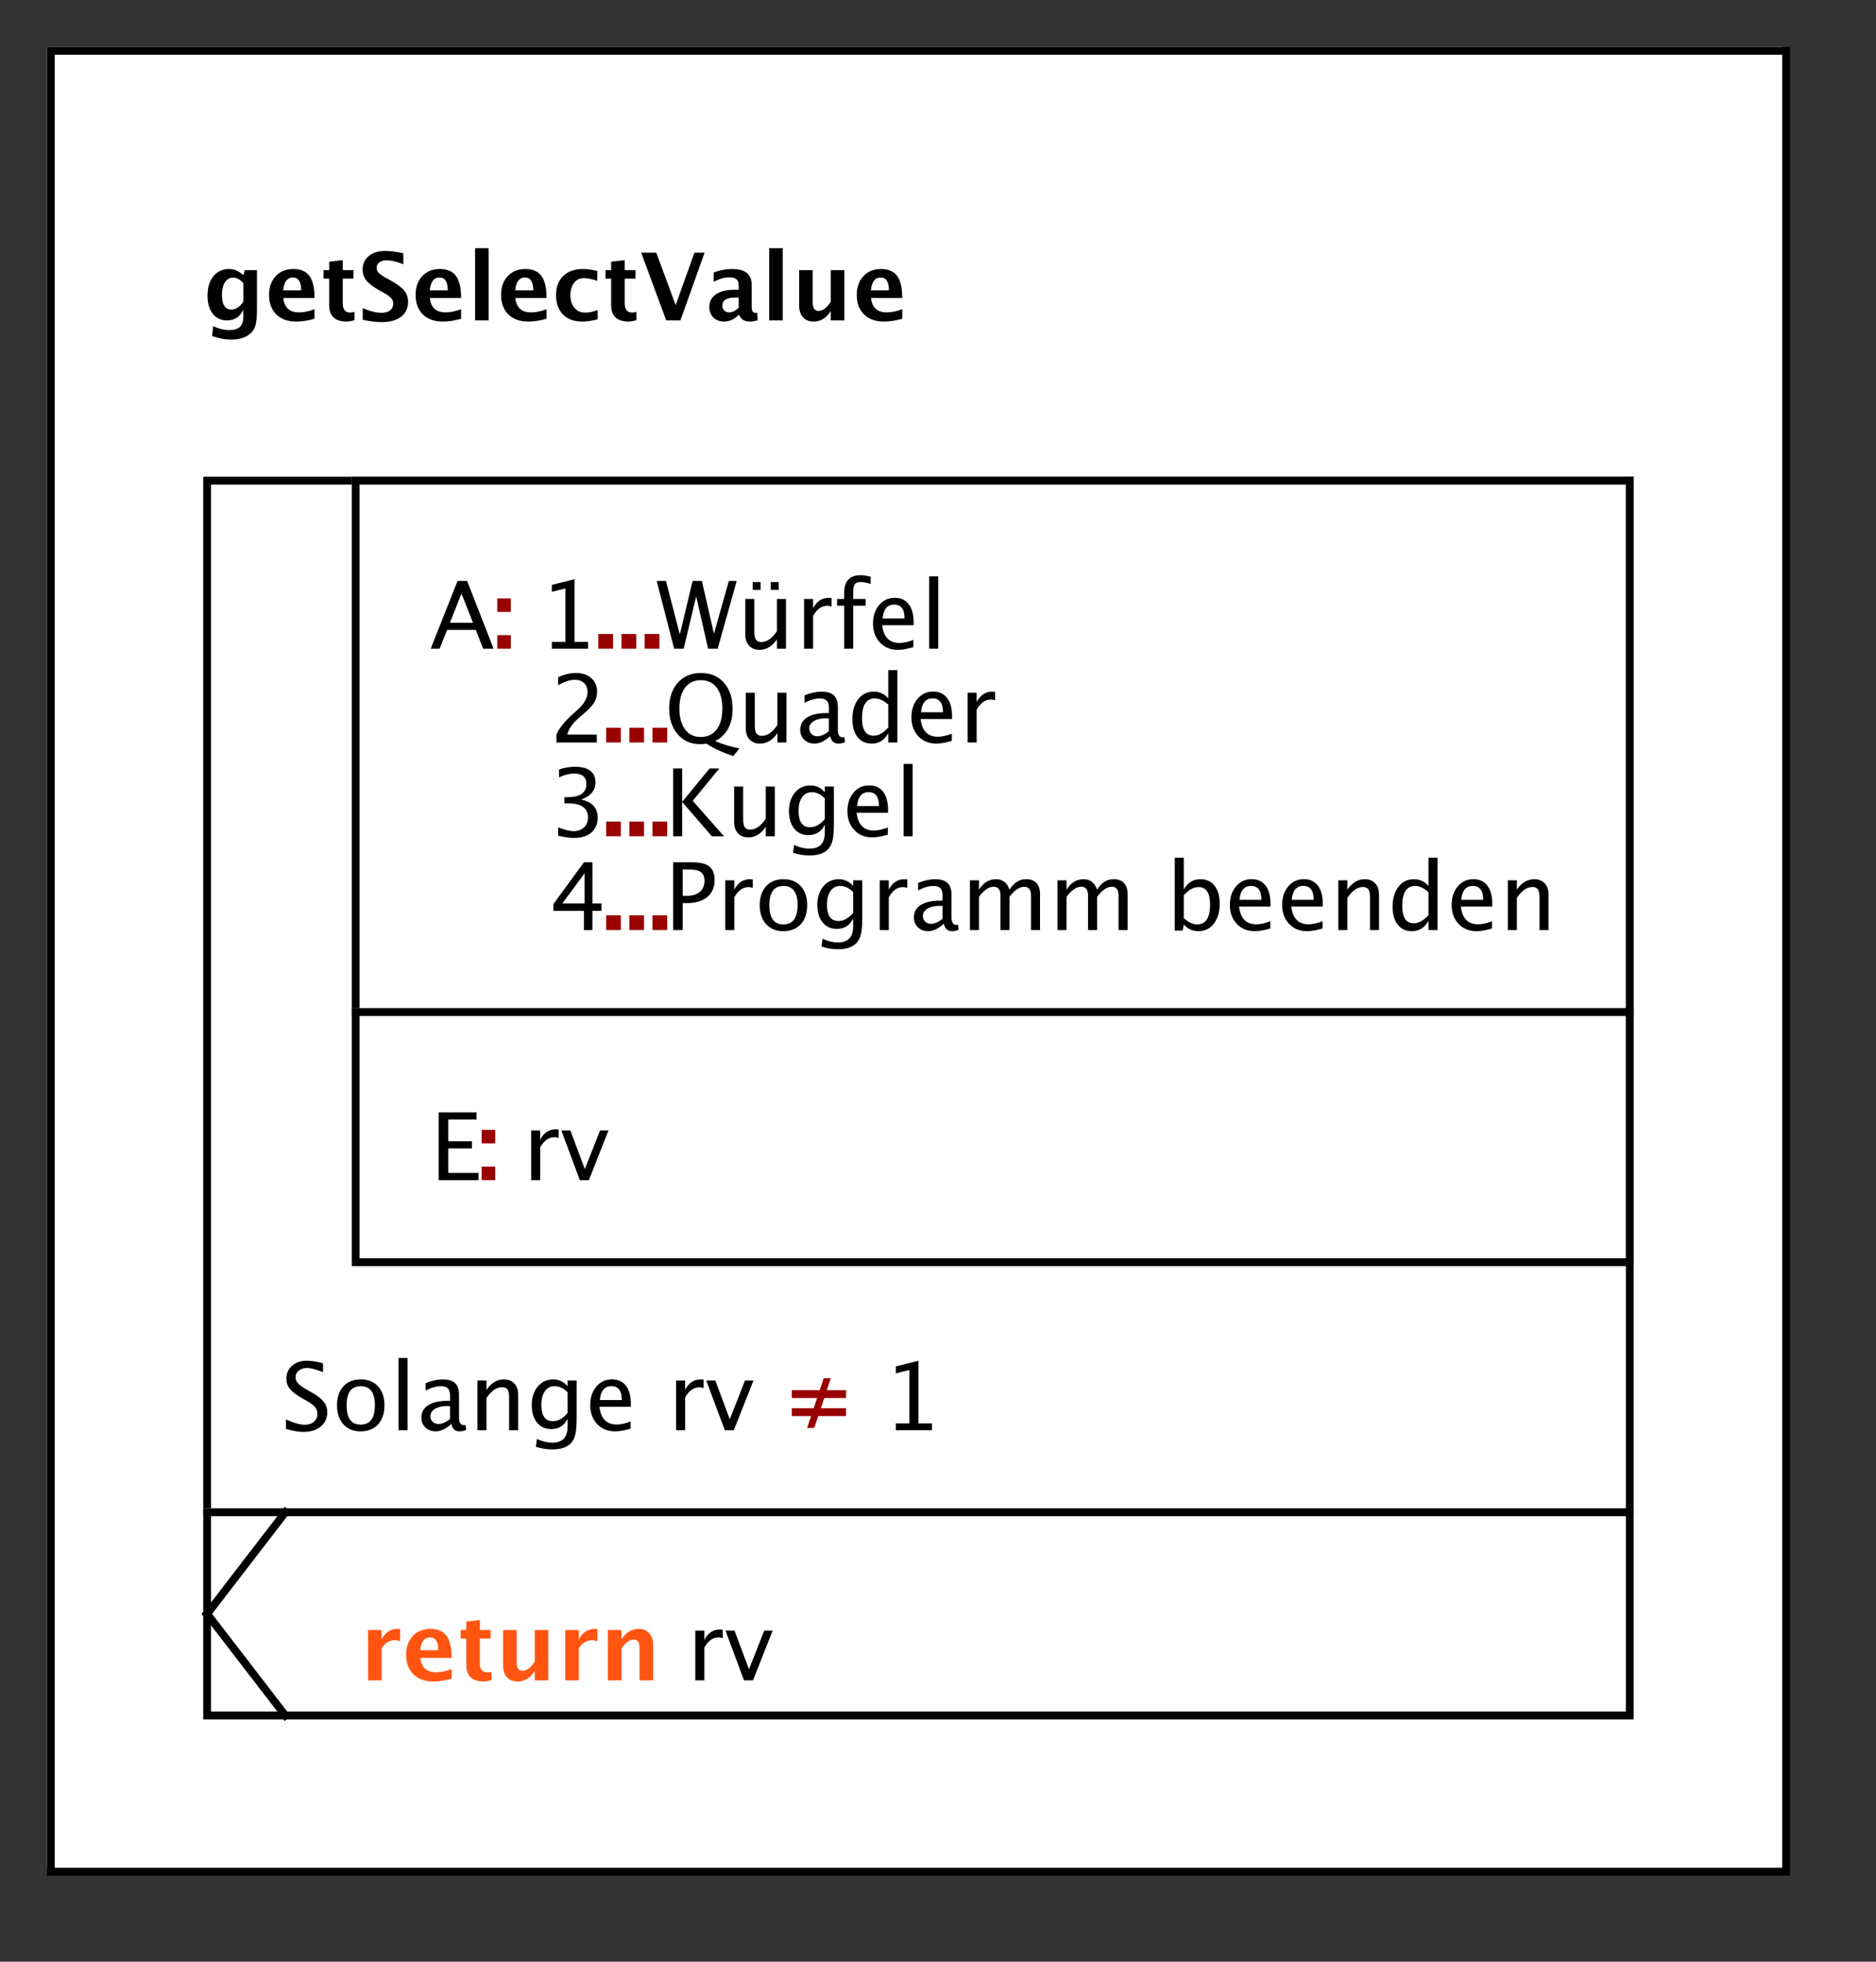 <?xml version="1.0" standalone="no"?>

<svg 
     version="1.1"
     baseProfile="full"
     xmlns="http://www.w3.org/2000/svg"
     xmlns:xlink="http://www.w3.org/1999/xlink"
     xmlns:ev="http://www.w3.org/2001/xml-events"
     x="0px"
     y="0px"
     width="240px"
     height="251px"
     viewBox="0 0 240 251"
     >
<rect x="0" y="0" width="240" height="251" fill="#333333" stroke="none"/>
<title></title>
<desc>Creator: FreeHEP Graphics2D Driver Producer: org.freehep.graphicsio.svg.SVGGraphics2D Revision: 12753  Source:  Date: Freitag, 03. April 2020 12:14 Uhr MESZ</desc>
<g stroke-linejoin="miter" stroke-dashoffset="0" stroke-dasharray="none" stroke-width="1" stroke-miterlimit="10" stroke-linecap="square">
<g fill-opacity="1" fill-rule="nonzero" stroke="none" fill="#ffffff">
  <path d="M 6 6 L 228 6 L 228 239 L 6 239 L 6 6 z"/>
</g> <!-- drawing style -->
<g fill-opacity="1" fill-rule="nonzero" stroke="none" fill="#000000">
  <path d="M 27.131 42.998 L 27.271 41.738 Q 28.344 42.23 29.316 42.23 Q 30.277 42.23 30.705 41.82 Q 31.133 41.41 31.133 40.49 L 31.133 39.611 Q 30.5 41 29.041 41 Q 27.893 41 27.219 40.142 Q 26.545 39.283 26.545 37.818 Q 26.545 36.277 27.301 35.349 Q 28.057 34.42 29.311 34.42 Q 30.295 34.42 31.133 35.217 L 31.314 34.566 L 32.873 34.566 L 32.873 39.477 Q 32.873 40.947 32.694 41.598 Q 32.516 42.248 32 42.705 Q 31.133 43.455 29.557 43.455 Q 28.438 43.455 27.131 42.998 z M 31.133 38.604 L 31.133 36.23 Q 30.506 35.521 29.82 35.521 Q 29.164 35.521 28.777 36.119 Q 28.391 36.717 28.391 37.725 Q 28.391 39.611 29.604 39.611 Q 30.441 39.611 31.133 38.604 z M 40.238 40.783 Q 39.002 41.146 37.895 41.146 Q 36.283 41.146 35.352 40.232 Q 34.42 39.318 34.42 37.736 Q 34.42 36.242 35.272 35.331 Q 36.125 34.42 37.525 34.42 Q 38.938 34.42 39.588 35.311 Q 40.238 36.201 40.238 38.129 L 36.248 38.129 Q 36.424 39.969 38.27 39.969 Q 39.143 39.969 40.238 39.564 z M 36.225 37.15 L 38.533 37.15 Q 38.533 35.504 37.473 35.504 Q 36.395 35.504 36.225 37.15 z M 45.348 40.965 Q 44.727 41.146 44.369 41.146 Q 42.113 41.146 42.113 39.037 L 42.113 35.65 L 41.393 35.65 L 41.393 34.566 L 42.113 34.566 L 42.113 33.482 L 43.848 33.283 L 43.848 34.566 L 45.225 34.566 L 45.225 35.65 L 43.848 35.65 L 43.848 38.809 Q 43.848 39.992 44.814 39.992 Q 45.037 39.992 45.348 39.91 z M 46.408 40.924 L 46.408 39.436 Q 47.809 40.021 48.805 40.021 Q 49.502 40.021 49.903 39.711 Q 50.305 39.4 50.305 38.867 Q 50.305 38.445 50.053 38.155 Q 49.801 37.865 49.098 37.467 L 48.518 37.145 Q 47.352 36.488 46.871 35.888 Q 46.391 35.287 46.391 34.484 Q 46.391 33.412 47.179 32.762 Q 47.967 32.111 49.262 32.111 Q 50.299 32.111 51.6 32.41 L 51.6 33.799 Q 50.27 33.301 49.496 33.301 Q 48.898 33.301 48.538 33.567 Q 48.178 33.834 48.178 34.268 Q 48.178 34.625 48.43 34.895 Q 48.682 35.164 49.379 35.557 L 50 35.902 Q 51.254 36.605 51.729 37.197 Q 52.203 37.789 52.203 38.639 Q 52.203 39.846 51.307 40.531 Q 50.41 41.217 48.834 41.217 Q 47.791 41.217 46.408 40.924 z M 58.988 40.783 Q 57.752 41.146 56.645 41.146 Q 55.033 41.146 54.102 40.232 Q 53.17 39.318 53.17 37.736 Q 53.17 36.242 54.022 35.331 Q 54.875 34.42 56.275 34.42 Q 57.688 34.42 58.338 35.311 Q 58.988 36.201 58.988 38.129 L 54.998 38.129 Q 55.174 39.969 57.02 39.969 Q 57.893 39.969 58.988 39.564 z M 54.975 37.15 L 57.283 37.15 Q 57.283 35.504 56.223 35.504 Q 55.145 35.504 54.975 37.15 z M 60.781 41 L 60.781 31.748 L 62.516 31.748 L 62.516 41 z M 69.922 40.783 Q 68.686 41.146 67.578 41.146 Q 65.967 41.146 65.035 40.232 Q 64.104 39.318 64.104 37.736 Q 64.104 36.242 64.956 35.331 Q 65.809 34.42 67.209 34.42 Q 68.621 34.42 69.271 35.311 Q 69.922 36.201 69.922 38.129 L 65.932 38.129 Q 66.107 39.969 67.953 39.969 Q 68.826 39.969 69.922 39.564 z M 65.908 37.15 L 68.217 37.15 Q 68.217 35.504 67.156 35.504 Q 66.078 35.504 65.908 37.15 z M 76.461 40.859 Q 75.383 41.146 74.463 41.146 Q 72.922 41.146 72.028 40.241 Q 71.135 39.336 71.135 37.777 Q 71.135 36.201 72.055 35.311 Q 72.975 34.42 74.598 34.42 Q 75.383 34.42 76.408 34.672 L 76.408 35.926 Q 75.342 35.58 74.703 35.58 Q 73.924 35.58 73.449 36.178 Q 72.975 36.775 72.975 37.766 Q 72.975 38.779 73.487 39.389 Q 74 39.998 74.855 39.998 Q 75.635 39.998 76.461 39.658 z M 81.418 40.965 Q 80.797 41.146 80.439 41.146 Q 78.184 41.146 78.184 39.037 L 78.184 35.65 L 77.463 35.65 L 77.463 34.566 L 78.184 34.566 L 78.184 33.482 L 79.918 33.283 L 79.918 34.566 L 81.295 34.566 L 81.295 35.65 L 79.918 35.65 L 79.918 38.809 Q 79.918 39.992 80.885 39.992 Q 81.107 39.992 81.418 39.91 z M 85.232 41 L 82.027 32.328 L 83.955 32.328 L 86.439 39.037 L 88.842 32.328 L 90.143 32.328 L 87.043 41 z M 94.502 40.309 Q 93.635 41.146 92.645 41.146 Q 91.801 41.146 91.273 40.631 Q 90.746 40.115 90.746 39.295 Q 90.746 38.229 91.599 37.651 Q 92.451 37.074 94.039 37.074 L 94.502 37.074 L 94.502 36.488 Q 94.502 35.486 93.359 35.486 Q 92.346 35.486 91.309 36.061 L 91.309 34.865 Q 92.486 34.42 93.641 34.42 Q 96.166 34.42 96.166 36.43 L 96.166 39.277 Q 96.166 40.033 96.652 40.033 Q 96.74 40.033 96.881 40.01 L 96.922 40.982 Q 96.371 41.146 95.949 41.146 Q 94.883 41.146 94.578 40.309 z M 94.502 39.377 L 94.502 38.07 L 94.092 38.07 Q 92.41 38.07 92.41 39.125 Q 92.41 39.482 92.653 39.726 Q 92.896 39.969 93.254 39.969 Q 93.863 39.969 94.502 39.377 z M 98.404 41 L 98.404 31.748 L 100.139 31.748 L 100.139 41 z M 106.285 41 L 106.285 39.787 Q 105.441 41.146 104.094 41.146 Q 103.232 41.146 102.734 40.602 Q 102.236 40.057 102.236 39.113 L 102.236 34.566 L 103.971 34.566 L 103.971 38.686 Q 103.971 39.781 104.703 39.781 Q 105.523 39.781 106.285 38.615 L 106.285 34.566 L 108.02 34.566 L 108.02 41 z M 115.426 40.783 Q 114.189 41.146 113.082 41.146 Q 111.471 41.146 110.539 40.232 Q 109.607 39.318 109.607 37.736 Q 109.607 36.242 110.46 35.331 Q 111.312 34.42 112.713 34.42 Q 114.125 34.42 114.775 35.311 Q 115.426 36.201 115.426 38.129 L 111.436 38.129 Q 111.611 39.969 113.457 39.969 Q 114.33 39.969 115.426 39.564 z M 111.412 37.15 L 113.721 37.15 Q 113.721 35.504 112.66 35.504 Q 111.582 35.504 111.412 37.15 z"/>
</g> <!-- drawing style -->
<g fill-opacity="1" fill-rule="nonzero" stroke="none" fill="#ffffff">
  <path d="M 26 61 L 208 61 L 208 193 L 26 193 L 26 61 z"/>
</g> <!-- drawing style -->
<g fill-opacity="1" fill-rule="nonzero" stroke="none" fill="#ffffff">
  <path d="M 26 161 L 208 161 L 208 193 L 26 193 L 26 161 z"/>
</g> <!-- drawing style -->
<g fill-opacity="1" fill-rule="nonzero" stroke="none" fill="#000000">
  <path d="M 38.818 183.217 Q 37.945 183.217 36.586 182.836 L 36.586 181.617 Q 38.051 182.297 38.994 182.297 Q 39.721 182.297 40.163 181.916 Q 40.605 181.535 40.605 180.914 Q 40.605 180.404 40.315 180.047 Q 40.025 179.689 39.246 179.25 L 38.648 178.904 Q 37.541 178.271 37.087 177.712 Q 36.633 177.152 36.633 176.408 Q 36.633 175.406 37.359 174.759 Q 38.086 174.111 39.211 174.111 Q 40.213 174.111 41.326 174.445 L 41.326 175.57 Q 39.955 175.031 39.281 175.031 Q 38.643 175.031 38.227 175.371 Q 37.811 175.711 37.811 176.227 Q 37.811 176.66 38.115 176.994 Q 38.42 177.328 39.229 177.791 L 39.85 178.143 Q 40.975 178.781 41.42 179.35 Q 41.865 179.918 41.865 180.715 Q 41.865 181.846 41.03 182.531 Q 40.195 183.217 38.818 183.217 z M 46.107 183.146 Q 44.742 183.146 43.928 182.241 Q 43.113 181.336 43.113 179.818 Q 43.113 178.283 43.931 177.39 Q 44.748 176.496 46.148 176.496 Q 47.549 176.496 48.366 177.39 Q 49.184 178.283 49.184 179.807 Q 49.184 181.365 48.363 182.256 Q 47.543 183.146 46.107 183.146 z M 46.125 182.279 Q 47.959 182.279 47.959 179.807 Q 47.959 177.363 46.148 177.363 Q 44.344 177.363 44.344 179.818 Q 44.344 182.279 46.125 182.279 z M 50.988 183 L 50.988 173.748 L 52.143 173.748 L 52.143 183 z M 57.738 182.191 Q 56.701 183.146 55.74 183.146 Q 54.949 183.146 54.428 182.651 Q 53.906 182.156 53.906 181.4 Q 53.906 180.357 54.782 179.798 Q 55.658 179.238 57.293 179.238 L 57.568 179.238 L 57.568 178.471 Q 57.568 177.363 56.432 177.363 Q 55.518 177.363 54.457 177.926 L 54.457 176.971 Q 55.623 176.496 56.643 176.496 Q 57.709 176.496 58.216 176.977 Q 58.723 177.457 58.723 178.471 L 58.723 181.354 Q 58.723 182.344 59.332 182.344 Q 59.408 182.344 59.555 182.32 L 59.637 182.959 Q 59.244 183.146 58.77 183.146 Q 57.961 183.146 57.738 182.191 z M 57.568 181.564 L 57.568 179.918 L 57.182 179.906 Q 56.232 179.906 55.646 180.267 Q 55.061 180.627 55.061 181.213 Q 55.061 181.629 55.354 181.916 Q 55.646 182.203 56.068 182.203 Q 56.789 182.203 57.568 181.564 z M 61.084 183 L 61.084 176.637 L 62.238 176.637 L 62.238 177.832 Q 63.152 176.496 64.477 176.496 Q 65.303 176.496 65.795 177.021 Q 66.287 177.545 66.287 178.43 L 66.287 183 L 65.133 183 L 65.133 178.805 Q 65.133 178.096 64.925 177.794 Q 64.717 177.492 64.236 177.492 Q 63.176 177.492 62.238 178.881 L 62.238 183 z M 68.555 185.115 L 68.689 184.113 Q 69.691 184.588 70.664 184.588 Q 72.615 184.588 72.615 182.52 L 72.615 181.518 Q 71.977 182.854 70.518 182.854 Q 69.375 182.854 68.701 182.021 Q 68.027 181.189 68.027 179.777 Q 68.027 178.324 68.795 177.41 Q 69.562 176.496 70.781 176.496 Q 71.848 176.496 72.615 177.363 L 72.615 176.637 L 73.775 176.637 L 73.775 181.266 Q 73.775 182.76 73.62 183.478 Q 73.465 184.195 73.037 184.652 Q 72.281 185.455 70.688 185.455 Q 69.574 185.455 68.555 185.115 z M 72.615 180.797 L 72.615 178.154 Q 71.854 177.363 70.957 177.363 Q 70.16 177.363 69.709 178.002 Q 69.258 178.641 69.258 179.754 Q 69.258 181.846 70.729 181.846 Q 71.73 181.846 72.615 180.797 z M 80.678 182.795 Q 79.518 183.146 78.691 183.146 Q 77.285 183.146 76.397 182.212 Q 75.51 181.277 75.51 179.789 Q 75.51 178.342 76.292 177.416 Q 77.074 176.49 78.293 176.49 Q 79.447 176.49 80.077 177.311 Q 80.707 178.131 80.707 179.643 L 80.701 180 L 76.688 180 Q 76.939 182.268 78.908 182.268 Q 79.629 182.268 80.678 181.881 z M 76.74 179.133 L 79.547 179.133 Q 79.547 177.357 78.223 177.357 Q 76.893 177.357 76.74 179.133 z M 86.496 183 L 86.496 176.637 L 87.65 176.637 L 87.65 177.832 Q 88.336 176.496 89.643 176.496 Q 89.818 176.496 90.012 176.525 L 90.012 177.604 Q 89.713 177.504 89.484 177.504 Q 88.389 177.504 87.65 178.805 L 87.65 183 z M 92.725 183 L 90.357 176.637 L 91.512 176.637 L 93.363 181.588 L 95.314 176.637 L 96.393 176.637 L 93.879 183 z"/>
</g> <!-- drawing style -->
<g fill-opacity="1" fill-rule="nonzero" stroke="none" fill="#990000">
  <path d="M 103.762 181.189 L 101.301 181.189 L 101.301 180.182 L 104.096 180.182 L 104.535 178.881 L 101.301 178.881 L 101.301 177.867 L 104.869 177.867 L 105.373 176.35 L 106.287 176.35 L 105.783 177.867 L 108.238 177.867 L 108.238 178.881 L 105.449 178.881 L 105.016 180.182 L 108.238 180.182 L 108.238 181.189 L 104.676 181.189 L 104.166 182.713 L 103.252 182.713 z"/>
</g> <!-- drawing style -->
<g fill-opacity="1" fill-rule="nonzero" stroke="none" fill="#000000">
  <path d="M 114.602 183 L 114.602 182.133 L 116.336 182.133 L 116.336 175.289 L 114.602 175.723 L 114.602 174.832 L 117.496 174.111 L 117.496 182.133 L 119.23 182.133 L 119.23 183 z"/>
</g> <!-- drawing style -->
<g fill="none" stroke-opacity="1" stroke="#000000">
  <path d="M 26.5 61.5 L 208.5 61.5 L 208.5 193.5 L 26.5 193.5 L 26.5 61.5 z"/>
</g> <!-- drawing style -->
<g fill-opacity="1" fill-rule="nonzero" stroke="none" fill="#ffffff">
  <path d="M 45 61 L 208 61 L 208 129 L 45 129 L 45 61 z"/>
</g> <!-- drawing style -->
<g fill-opacity="1" fill-rule="nonzero" stroke="none" fill="#000000">
  <path d="M 60.514 79.684 L 59.037 75.945 L 57.555 79.684 z M 61.814 83 L 60.871 80.598 L 57.197 80.598 L 56.242 83 L 55.1 83 L 58.539 74.328 L 59.758 74.328 L 63.145 83 z"/>
</g> <!-- drawing style -->
<g fill-opacity="1" fill-rule="nonzero" stroke="none" fill="#990000">
  <path d="M 63.615 83 L 63.615 81.266 L 65.35 81.266 L 65.35 83 z M 63.615 78.301 L 63.615 76.566 L 65.35 76.566 L 65.35 78.301 z"/>
</g> <!-- drawing style -->
<g fill-opacity="1" fill-rule="nonzero" stroke="none" fill="#000000">
  <path d="M 70.602 83 L 70.602 82.133 L 72.336 82.133 L 72.336 75.289 L 70.602 75.723 L 70.602 74.832 L 73.496 74.111 L 73.496 82.133 L 75.23 82.133 L 75.23 83 z"/>
</g> <!-- drawing style -->
<g fill-opacity="1" fill-rule="nonzero" stroke="none" fill="#990000">
  <path d="M 76.545 83 L 76.545 81.119 L 78.426 81.119 L 78.426 83 z M 79.51 83 L 79.51 81.119 L 81.391 81.119 L 81.391 83 z M 82.475 83 L 82.475 81.119 L 84.355 81.119 L 84.355 83 z"/>
</g> <!-- drawing style -->
<g fill-opacity="1" fill-rule="nonzero" stroke="none" fill="#000000">
  <path d="M 86.244 83 L 84.012 74.328 L 85.195 74.328 L 86.971 81.178 L 88.605 74.328 L 89.789 74.328 L 91.336 81.084 L 93.246 74.328 L 94.248 74.328 L 91.816 83 L 90.592 83 L 89.062 76.314 L 87.463 83 z M 99.398 83 L 99.398 81.805 Q 98.479 83.146 97.166 83.146 Q 96.334 83.146 95.842 82.622 Q 95.35 82.098 95.35 81.207 L 95.35 76.637 L 96.504 76.637 L 96.504 80.832 Q 96.504 81.547 96.712 81.849 Q 96.92 82.15 97.406 82.15 Q 98.461 82.15 99.398 80.762 L 99.398 76.637 L 100.553 76.637 L 100.553 83 z M 96.287 75.482 L 96.287 74.469 L 97.301 74.469 L 97.301 75.482 z M 98.602 75.482 L 98.602 74.469 L 99.615 74.469 L 99.615 75.482 z M 102.867 83 L 102.867 76.637 L 104.021 76.637 L 104.021 77.832 Q 104.707 76.496 106.014 76.496 Q 106.189 76.496 106.383 76.525 L 106.383 77.604 Q 106.084 77.504 105.855 77.504 Q 104.76 77.504 104.021 78.805 L 104.021 83 z M 109.154 77.504 L 109.154 83 L 107.994 83 L 107.994 77.504 L 107.092 77.504 L 107.092 76.637 L 107.994 76.637 L 107.994 75.875 Q 107.994 73.602 110.068 73.602 Q 110.648 73.602 111.387 73.795 L 111.387 74.709 Q 110.607 74.469 110.139 74.469 Q 109.57 74.469 109.362 74.741 Q 109.154 75.014 109.154 75.752 L 109.154 76.637 L 110.742 76.637 L 110.742 77.504 z M 116.854 82.795 Q 115.693 83.146 114.867 83.146 Q 113.461 83.146 112.573 82.212 Q 111.686 81.277 111.686 79.789 Q 111.686 78.342 112.468 77.416 Q 113.25 76.49 114.469 76.49 Q 115.623 76.49 116.253 77.311 Q 116.883 78.131 116.883 79.643 L 116.877 80 L 112.863 80 Q 113.115 82.268 115.084 82.268 Q 115.805 82.268 116.854 81.881 z M 112.916 79.133 L 115.723 79.133 Q 115.723 77.357 114.398 77.357 Q 113.068 77.357 112.916 79.133 z M 118.875 83 L 118.875 73.748 L 120.029 73.748 L 120.029 83 z"/>
</g> <!-- drawing style -->
<g fill-opacity="1" fill-rule="nonzero" stroke="none" fill="#000000">
  <path d="M 71.184 95 L 71.184 93.986 Q 71.688 92.809 73.223 91.42 L 73.885 90.828 Q 75.162 89.674 75.162 88.537 Q 75.162 87.811 74.726 87.395 Q 74.289 86.979 73.527 86.979 Q 72.625 86.979 71.4 87.676 L 71.4 86.656 Q 72.555 86.111 73.691 86.111 Q 74.91 86.111 75.648 86.768 Q 76.387 87.424 76.387 88.508 Q 76.387 89.287 76.015 89.891 Q 75.643 90.494 74.629 91.355 L 74.184 91.736 Q 72.795 92.914 72.578 93.986 L 76.346 93.986 L 76.346 95 z"/>
</g> <!-- drawing style -->
<g fill-opacity="1" fill-rule="nonzero" stroke="none" fill="#990000">
  <path d="M 77.545 95 L 77.545 93.119 L 79.426 93.119 L 79.426 95 z M 80.51 95 L 80.51 93.119 L 82.391 93.119 L 82.391 95 z M 83.475 95 L 83.475 93.119 L 85.355 93.119 L 85.355 95 z"/>
</g> <!-- drawing style -->
<g fill-opacity="1" fill-rule="nonzero" stroke="none" fill="#000000">
  <path d="M 93.818 96.734 Q 91.773 96.072 90.391 95.158 Q 89.84 95.217 89.541 95.217 Q 87.795 95.217 86.702 93.951 Q 85.609 92.686 85.609 90.664 Q 85.609 88.59 86.714 87.351 Q 87.818 86.111 89.664 86.111 Q 91.516 86.111 92.617 87.354 Q 93.719 88.596 93.719 90.682 Q 93.719 93.67 91.498 94.818 Q 92.992 95.475 94.598 95.756 z M 89.629 94.297 Q 90.959 94.297 91.686 93.342 Q 92.412 92.387 92.412 90.641 Q 92.412 88.947 91.686 87.989 Q 90.959 87.031 89.664 87.031 Q 88.369 87.031 87.643 87.989 Q 86.916 88.947 86.916 90.652 Q 86.916 92.352 87.637 93.324 Q 88.357 94.297 89.629 94.297 z M 99.455 95 L 99.455 93.805 Q 98.535 95.146 97.223 95.146 Q 96.391 95.146 95.898 94.622 Q 95.406 94.098 95.406 93.207 L 95.406 88.637 L 96.561 88.637 L 96.561 92.832 Q 96.561 93.547 96.769 93.849 Q 96.977 94.15 97.463 94.15 Q 98.518 94.15 99.455 92.762 L 99.455 88.637 L 100.609 88.637 L 100.609 95 z M 106.205 94.191 Q 105.168 95.146 104.207 95.146 Q 103.416 95.146 102.895 94.651 Q 102.373 94.156 102.373 93.4 Q 102.373 92.357 103.249 91.798 Q 104.125 91.238 105.76 91.238 L 106.035 91.238 L 106.035 90.471 Q 106.035 89.363 104.898 89.363 Q 103.984 89.363 102.924 89.926 L 102.924 88.971 Q 104.09 88.496 105.109 88.496 Q 106.176 88.496 106.683 88.977 Q 107.189 89.457 107.189 90.471 L 107.189 93.354 Q 107.189 94.344 107.799 94.344 Q 107.875 94.344 108.021 94.32 L 108.104 94.959 Q 107.711 95.146 107.236 95.146 Q 106.428 95.146 106.205 94.191 z M 106.035 93.564 L 106.035 91.918 L 105.648 91.906 Q 104.699 91.906 104.113 92.267 Q 103.527 92.627 103.527 93.213 Q 103.527 93.629 103.82 93.916 Q 104.113 94.203 104.535 94.203 Q 105.256 94.203 106.035 93.564 z M 113.635 95 L 113.635 93.805 Q 112.932 95.146 111.514 95.146 Q 110.365 95.146 109.706 94.309 Q 109.047 93.471 109.047 92.018 Q 109.047 90.43 109.794 89.463 Q 110.541 88.496 111.76 88.496 Q 112.891 88.496 113.635 89.363 L 113.635 85.748 L 114.795 85.748 L 114.795 95 z M 113.635 90.154 Q 112.738 89.363 111.936 89.363 Q 110.277 89.363 110.277 91.9 Q 110.277 94.133 111.754 94.133 Q 112.715 94.133 113.635 93.084 z M 121.768 94.795 Q 120.607 95.146 119.781 95.146 Q 118.375 95.146 117.487 94.212 Q 116.6 93.277 116.6 91.789 Q 116.6 90.342 117.382 89.416 Q 118.164 88.49 119.383 88.49 Q 120.537 88.49 121.167 89.311 Q 121.797 90.131 121.797 91.643 L 121.791 92 L 117.777 92 Q 118.029 94.268 119.998 94.268 Q 120.719 94.268 121.768 93.881 z M 117.83 91.133 L 120.637 91.133 Q 120.637 89.357 119.312 89.357 Q 117.982 89.357 117.83 91.133 z M 123.789 95 L 123.789 88.637 L 124.943 88.637 L 124.943 89.832 Q 125.629 88.496 126.936 88.496 Q 127.111 88.496 127.305 88.525 L 127.305 89.604 Q 127.006 89.504 126.777 89.504 Q 125.682 89.504 124.943 90.805 L 124.943 95 z"/>
</g> <!-- drawing style -->
<g fill-opacity="1" fill-rule="nonzero" stroke="none" fill="#000000">
  <path d="M 71.406 106.936 L 71.406 105.857 Q 72.648 106.35 73.363 106.35 Q 74.189 106.35 74.708 105.866 Q 75.227 105.383 75.227 104.615 Q 75.227 102.787 72.666 102.787 L 72.209 102.787 L 72.209 102.008 L 72.613 102.002 Q 75.016 102.002 75.016 100.309 Q 75.016 98.979 73.434 98.979 Q 72.566 98.979 71.523 99.465 L 71.523 98.457 Q 72.549 98.111 73.516 98.111 Q 76.176 98.111 76.176 100.121 Q 76.176 101.65 74.365 102.301 Q 76.463 102.787 76.463 104.598 Q 76.463 105.822 75.654 106.52 Q 74.846 107.217 73.434 107.217 Q 72.631 107.217 71.406 106.936 z"/>
</g> <!-- drawing style -->
<g fill-opacity="1" fill-rule="nonzero" stroke="none" fill="#990000">
  <path d="M 77.545 107 L 77.545 105.119 L 79.426 105.119 L 79.426 107 z M 80.51 107 L 80.51 105.119 L 82.391 105.119 L 82.391 107 z M 83.475 107 L 83.475 105.119 L 85.355 105.119 L 85.355 107 z"/>
</g> <!-- drawing style -->
<g fill-opacity="1" fill-rule="nonzero" stroke="none" fill="#000000">
  <path d="M 86.119 107 L 86.119 98.328 L 87.273 98.328 L 87.273 102.594 L 90.783 98.328 L 92.02 98.328 L 88.621 102.465 L 92.623 107 L 91.064 107 L 87.273 102.605 L 87.273 107 z M 97.967 107 L 97.967 105.805 Q 97.047 107.146 95.734 107.146 Q 94.902 107.146 94.41 106.622 Q 93.918 106.098 93.918 105.207 L 93.918 100.637 L 95.072 100.637 L 95.072 104.832 Q 95.072 105.547 95.28 105.849 Q 95.488 106.15 95.975 106.15 Q 97.029 106.15 97.967 104.762 L 97.967 100.637 L 99.121 100.637 L 99.121 107 z M 101.459 109.115 L 101.594 108.113 Q 102.596 108.588 103.568 108.588 Q 105.52 108.588 105.52 106.52 L 105.52 105.518 Q 104.881 106.854 103.422 106.854 Q 102.279 106.854 101.605 106.021 Q 100.932 105.189 100.932 103.777 Q 100.932 102.324 101.699 101.41 Q 102.467 100.496 103.686 100.496 Q 104.752 100.496 105.52 101.363 L 105.52 100.637 L 106.68 100.637 L 106.68 105.266 Q 106.68 106.76 106.524 107.478 Q 106.369 108.195 105.941 108.652 Q 105.186 109.455 103.592 109.455 Q 102.479 109.455 101.459 109.115 z M 105.52 104.797 L 105.52 102.154 Q 104.758 101.363 103.861 101.363 Q 103.064 101.363 102.613 102.002 Q 102.162 102.641 102.162 103.754 Q 102.162 105.846 103.633 105.846 Q 104.635 105.846 105.52 104.797 z M 113.582 106.795 Q 112.422 107.146 111.596 107.146 Q 110.189 107.146 109.302 106.212 Q 108.414 105.277 108.414 103.789 Q 108.414 102.342 109.196 101.416 Q 109.979 100.49 111.197 100.49 Q 112.352 100.49 112.981 101.311 Q 113.611 102.131 113.611 103.643 L 113.605 104 L 109.592 104 Q 109.844 106.268 111.812 106.268 Q 112.533 106.268 113.582 105.881 z M 109.645 103.133 L 112.451 103.133 Q 112.451 101.357 111.127 101.357 Q 109.797 101.357 109.645 103.133 z M 115.604 107 L 115.604 97.748 L 116.758 97.748 L 116.758 107 z"/>
</g> <!-- drawing style -->
<g fill-opacity="1" fill-rule="nonzero" stroke="none" fill="#000000">
  <path d="M 74.705 119 L 74.705 116.545 L 70.803 116.545 L 70.803 115.672 L 74.705 110.328 L 75.789 110.328 L 75.789 115.602 L 76.949 115.602 L 76.949 116.545 L 75.789 116.545 L 75.789 119 z M 71.934 115.602 L 74.781 115.602 L 74.781 111.746 z"/>
</g> <!-- drawing style -->
<g fill-opacity="1" fill-rule="nonzero" stroke="none" fill="#990000">
  <path d="M 77.545 119 L 77.545 117.119 L 79.426 117.119 L 79.426 119 z M 80.51 119 L 80.51 117.119 L 82.391 117.119 L 82.391 119 z M 83.475 119 L 83.475 117.119 L 85.355 117.119 L 85.355 119 z"/>
</g> <!-- drawing style -->
<g fill-opacity="1" fill-rule="nonzero" stroke="none" fill="#000000">
  <path d="M 86.119 119 L 86.119 110.328 L 88.48 110.328 Q 90.051 110.328 90.736 110.858 Q 91.422 111.389 91.422 112.602 Q 91.422 113.984 90.484 114.77 Q 89.547 115.555 87.883 115.555 L 87.338 115.555 L 87.338 119 z M 87.338 114.623 L 87.836 114.623 Q 88.932 114.623 89.529 114.119 Q 90.127 113.615 90.127 112.695 Q 90.127 111.916 89.658 111.582 Q 89.189 111.248 88.094 111.248 L 87.338 111.248 z M 92.787 119 L 92.787 112.637 L 93.941 112.637 L 93.941 113.832 Q 94.627 112.496 95.934 112.496 Q 96.109 112.496 96.303 112.525 L 96.303 113.604 Q 96.004 113.504 95.775 113.504 Q 94.68 113.504 93.941 114.805 L 93.941 119 z M 100.188 119.146 Q 98.822 119.146 98.008 118.241 Q 97.193 117.336 97.193 115.818 Q 97.193 114.283 98.011 113.39 Q 98.828 112.496 100.229 112.496 Q 101.629 112.496 102.446 113.39 Q 103.264 114.283 103.264 115.807 Q 103.264 117.365 102.443 118.256 Q 101.623 119.146 100.188 119.146 z M 100.205 118.279 Q 102.039 118.279 102.039 115.807 Q 102.039 113.363 100.229 113.363 Q 98.424 113.363 98.424 115.818 Q 98.424 118.279 100.205 118.279 z M 105.092 121.115 L 105.227 120.113 Q 106.229 120.588 107.201 120.588 Q 109.152 120.588 109.152 118.52 L 109.152 117.518 Q 108.514 118.854 107.055 118.854 Q 105.912 118.854 105.238 118.021 Q 104.564 117.189 104.564 115.777 Q 104.564 114.324 105.332 113.41 Q 106.1 112.496 107.318 112.496 Q 108.385 112.496 109.152 113.363 L 109.152 112.637 L 110.312 112.637 L 110.312 117.266 Q 110.312 118.76 110.157 119.478 Q 110.002 120.195 109.574 120.652 Q 108.818 121.455 107.225 121.455 Q 106.111 121.455 105.092 121.115 z M 109.152 116.797 L 109.152 114.154 Q 108.391 113.363 107.494 113.363 Q 106.697 113.363 106.246 114.002 Q 105.795 114.641 105.795 115.754 Q 105.795 117.846 107.266 117.846 Q 108.268 117.846 109.152 116.797 z M 112.551 119 L 112.551 112.637 L 113.705 112.637 L 113.705 113.832 Q 114.391 112.496 115.697 112.496 Q 115.873 112.496 116.066 112.525 L 116.066 113.604 Q 115.768 113.504 115.539 113.504 Q 114.443 113.504 113.705 114.805 L 113.705 119 z M 120.742 118.191 Q 119.705 119.146 118.744 119.146 Q 117.953 119.146 117.432 118.651 Q 116.91 118.156 116.91 117.4 Q 116.91 116.357 117.786 115.798 Q 118.662 115.238 120.297 115.238 L 120.572 115.238 L 120.572 114.471 Q 120.572 113.363 119.436 113.363 Q 118.521 113.363 117.461 113.926 L 117.461 112.971 Q 118.627 112.496 119.646 112.496 Q 120.713 112.496 121.22 112.977 Q 121.727 113.457 121.727 114.471 L 121.727 117.354 Q 121.727 118.344 122.336 118.344 Q 122.412 118.344 122.559 118.32 L 122.641 118.959 Q 122.248 119.146 121.773 119.146 Q 120.965 119.146 120.742 118.191 z M 120.572 117.564 L 120.572 115.918 L 120.186 115.906 Q 119.236 115.906 118.65 116.267 Q 118.064 116.627 118.064 117.213 Q 118.064 117.629 118.357 117.916 Q 118.65 118.203 119.072 118.203 Q 119.793 118.203 120.572 117.564 z M 124.088 119 L 124.088 112.637 L 125.242 112.637 L 125.242 113.832 Q 126.086 112.496 127.41 112.496 Q 128.688 112.496 129.15 113.832 Q 129.971 112.49 131.283 112.49 Q 132.127 112.49 132.59 112.985 Q 133.053 113.48 133.053 114.371 L 133.053 119 L 131.893 119 L 131.893 114.553 Q 131.893 113.463 131.031 113.463 Q 130.135 113.463 129.15 114.734 L 129.15 119 L 127.99 119 L 127.99 114.553 Q 127.99 113.457 127.111 113.457 Q 126.238 113.457 125.242 114.734 L 125.242 119 z M 135.291 119 L 135.291 112.637 L 136.445 112.637 L 136.445 113.832 Q 137.289 112.496 138.613 112.496 Q 139.891 112.496 140.354 113.832 Q 141.174 112.49 142.486 112.49 Q 143.33 112.49 143.793 112.985 Q 144.256 113.48 144.256 114.371 L 144.256 119 L 143.096 119 L 143.096 114.553 Q 143.096 113.463 142.234 113.463 Q 141.338 113.463 140.354 114.734 L 140.354 119 L 139.193 119 L 139.193 114.553 Q 139.193 113.457 138.314 113.457 Q 137.441 113.457 136.445 114.734 L 136.445 119 z M 150.291 119.07 L 150.291 109.748 L 151.445 109.748 L 151.445 113.832 Q 152.154 112.496 153.572 112.496 Q 154.721 112.496 155.38 113.334 Q 156.039 114.172 156.039 115.625 Q 156.039 117.207 155.292 118.177 Q 154.545 119.146 153.326 119.146 Q 152.195 119.146 151.445 118.279 L 151.305 119.07 z M 151.445 117.482 Q 152.336 118.279 153.145 118.279 Q 154.809 118.279 154.809 115.742 Q 154.809 113.504 153.332 113.504 Q 152.365 113.504 151.445 114.553 z M 162.508 118.795 Q 161.348 119.146 160.521 119.146 Q 159.115 119.146 158.228 118.212 Q 157.34 117.277 157.34 115.789 Q 157.34 114.342 158.122 113.416 Q 158.904 112.49 160.123 112.49 Q 161.277 112.49 161.907 113.311 Q 162.537 114.131 162.537 115.643 L 162.531 116 L 158.518 116 Q 158.77 118.268 160.738 118.268 Q 161.459 118.268 162.508 117.881 z M 158.57 115.133 L 161.377 115.133 Q 161.377 113.357 160.053 113.357 Q 158.723 113.357 158.57 115.133 z M 169.193 118.795 Q 168.033 119.146 167.207 119.146 Q 165.801 119.146 164.913 118.212 Q 164.025 117.277 164.025 115.789 Q 164.025 114.342 164.808 113.416 Q 165.59 112.49 166.809 112.49 Q 167.963 112.49 168.593 113.311 Q 169.223 114.131 169.223 115.643 L 169.217 116 L 165.203 116 Q 165.455 118.268 167.424 118.268 Q 168.145 118.268 169.193 117.881 z M 165.256 115.133 L 168.062 115.133 Q 168.062 113.357 166.738 113.357 Q 165.408 113.357 165.256 115.133 z M 171.215 119 L 171.215 112.637 L 172.369 112.637 L 172.369 113.832 Q 173.283 112.496 174.607 112.496 Q 175.434 112.496 175.926 113.021 Q 176.418 113.545 176.418 114.43 L 176.418 119 L 175.264 119 L 175.264 114.805 Q 175.264 114.096 175.056 113.794 Q 174.848 113.492 174.367 113.492 Q 173.307 113.492 172.369 114.881 L 172.369 119 z M 182.746 119 L 182.746 117.805 Q 182.043 119.146 180.625 119.146 Q 179.477 119.146 178.817 118.309 Q 178.158 117.471 178.158 116.018 Q 178.158 114.43 178.905 113.463 Q 179.652 112.496 180.871 112.496 Q 182.002 112.496 182.746 113.363 L 182.746 109.748 L 183.906 109.748 L 183.906 119 z M 182.746 114.154 Q 181.85 113.363 181.047 113.363 Q 179.389 113.363 179.389 115.9 Q 179.389 118.133 180.865 118.133 Q 181.826 118.133 182.746 117.084 z M 190.879 118.795 Q 189.719 119.146 188.893 119.146 Q 187.486 119.146 186.599 118.212 Q 185.711 117.277 185.711 115.789 Q 185.711 114.342 186.493 113.416 Q 187.275 112.49 188.494 112.49 Q 189.648 112.49 190.278 113.311 Q 190.908 114.131 190.908 115.643 L 190.902 116 L 186.889 116 Q 187.141 118.268 189.109 118.268 Q 189.83 118.268 190.879 117.881 z M 186.941 115.133 L 189.748 115.133 Q 189.748 113.357 188.424 113.357 Q 187.094 113.357 186.941 115.133 z M 192.9 119 L 192.9 112.637 L 194.055 112.637 L 194.055 113.832 Q 194.969 112.496 196.293 112.496 Q 197.119 112.496 197.611 113.021 Q 198.104 113.545 198.104 114.43 L 198.104 119 L 196.949 119 L 196.949 114.805 Q 196.949 114.096 196.741 113.794 Q 196.533 113.492 196.053 113.492 Q 194.992 113.492 194.055 114.881 L 194.055 119 z"/>
</g> <!-- drawing style -->
<g fill="none" stroke-opacity="1" stroke="#000000">
  <path d="M 45.5 61.5 L 208.5 61.5 L 208.5 129.5 L 45.5 129.5 L 45.5 61.5 z"/>
</g> <!-- drawing style -->
<g fill-opacity="1" fill-rule="nonzero" stroke="none" fill="#ffffff">
  <path d="M 45 129 L 208 129 L 208 161 L 45 161 L 45 129 z"/>
</g> <!-- drawing style -->
<g fill-opacity="1" fill-rule="nonzero" stroke="none" fill="#000000">
  <path d="M 56.119 151 L 56.119 142.328 L 60.965 142.328 L 60.965 143.248 L 57.35 143.248 L 57.35 146.031 L 60.379 146.031 L 60.379 146.939 L 57.35 146.939 L 57.35 150.08 L 61.217 150.08 L 61.217 151 z"/>
</g> <!-- drawing style -->
<g fill-opacity="1" fill-rule="nonzero" stroke="none" fill="#990000">
  <path d="M 61.615 151 L 61.615 149.266 L 63.35 149.266 L 63.35 151 z M 61.615 146.301 L 61.615 144.566 L 63.35 144.566 L 63.35 146.301 z"/>
</g> <!-- drawing style -->
<g fill-opacity="1" fill-rule="nonzero" stroke="none" fill="#000000">
  <path d="M 67.951 151 L 67.951 144.637 L 69.105 144.637 L 69.105 145.832 Q 69.791 144.496 71.098 144.496 Q 71.273 144.496 71.467 144.525 L 71.467 145.604 Q 71.168 145.504 70.939 145.504 Q 69.844 145.504 69.105 146.805 L 69.105 151 z M 74.18 151 L 71.812 144.637 L 72.967 144.637 L 74.818 149.588 L 76.77 144.637 L 77.848 144.637 L 75.334 151 z"/>
</g> <!-- drawing style -->
<g fill="none" stroke-opacity="1" stroke="#000000">
  <path d="M 45.5 129.5 L 208.5 129.5 L 208.5 161.5 L 45.5 161.5 L 45.5 129.5 z"/>
</g> <!-- drawing style -->
<g fill-opacity="1" fill-rule="nonzero" stroke="none" fill="#ffffff">
  <path d="M 26 193 L 208 193 L 208 219 L 26 219 L 26 193 z"/>
</g> <!-- drawing style -->
<g fill-opacity="1" fill-rule="nonzero" stroke="none" fill="#ff5511">
  <path d="M 47.084 215 L 47.084 208.566 L 48.818 208.566 L 48.818 209.779 Q 49.492 208.42 50.869 208.42 Q 51.033 208.42 51.191 208.455 L 51.191 210.002 Q 50.822 209.867 50.506 209.867 Q 49.469 209.867 48.818 210.916 L 48.818 215 z M 57.777 214.783 Q 56.541 215.146 55.434 215.146 Q 53.822 215.146 52.891 214.232 Q 51.959 213.318 51.959 211.736 Q 51.959 210.242 52.812 209.331 Q 53.664 208.42 55.064 208.42 Q 56.477 208.42 57.127 209.311 Q 57.777 210.201 57.777 212.129 L 53.787 212.129 Q 53.963 213.969 55.809 213.969 Q 56.682 213.969 57.777 213.564 z M 53.764 211.15 L 56.072 211.15 Q 56.072 209.504 55.012 209.504 Q 53.934 209.504 53.764 211.15 z M 62.887 214.965 Q 62.266 215.146 61.908 215.146 Q 59.652 215.146 59.652 213.037 L 59.652 209.65 L 58.932 209.65 L 58.932 208.566 L 59.652 208.566 L 59.652 207.482 L 61.387 207.283 L 61.387 208.566 L 62.764 208.566 L 62.764 209.65 L 61.387 209.65 L 61.387 212.809 Q 61.387 213.992 62.354 213.992 Q 62.576 213.992 62.887 213.91 z M 68.412 215 L 68.412 213.787 Q 67.568 215.146 66.221 215.146 Q 65.359 215.146 64.861 214.602 Q 64.363 214.057 64.363 213.113 L 64.363 208.566 L 66.098 208.566 L 66.098 212.686 Q 66.098 213.781 66.83 213.781 Q 67.65 213.781 68.412 212.615 L 68.412 208.566 L 70.146 208.566 L 70.146 215 z M 72.314 215 L 72.314 208.566 L 74.049 208.566 L 74.049 209.779 Q 74.723 208.42 76.1 208.42 Q 76.264 208.42 76.422 208.455 L 76.422 210.002 Q 76.053 209.867 75.736 209.867 Q 74.699 209.867 74.049 210.916 L 74.049 215 z M 77.77 215 L 77.77 208.566 L 79.504 208.566 L 79.504 209.779 Q 80.354 208.42 81.695 208.42 Q 82.557 208.42 83.055 208.965 Q 83.553 209.51 83.553 210.453 L 83.553 215 L 81.818 215 L 81.818 210.881 Q 81.818 209.785 81.092 209.785 Q 80.266 209.785 79.504 210.951 L 79.504 215 z"/>
</g> <!-- drawing style -->
<g fill-opacity="1" fill-rule="nonzero" stroke="none" fill="#000000">
  <path d="M 88.951 215 L 88.951 208.637 L 90.105 208.637 L 90.105 209.832 Q 90.791 208.496 92.098 208.496 Q 92.273 208.496 92.467 208.525 L 92.467 209.604 Q 92.168 209.504 91.939 209.504 Q 90.844 209.504 90.105 210.805 L 90.105 215 z M 95.18 215 L 92.812 208.637 L 93.967 208.637 L 95.818 213.588 L 97.77 208.637 L 98.848 208.637 L 96.334 215 z"/>
</g> <!-- drawing style -->
<g fill="none" stroke-opacity="1" stroke="#000000">
  <path d="M 26.5 193.5 L 208.5 193.5 L 208.5 219.5 L 26.5 219.5 L 26.5 193.5 z"/>
</g> <!-- drawing style -->
<g fill="none" stroke-opacity="1" stroke="#000000">
  <path d="M 36.5 193.5 L 26.5 206.5"/>
</g> <!-- drawing style -->
<g fill="none" stroke-opacity="1" stroke="#000000">
  <path d="M 26.5 206.5 L 36.5 219.5"/>
</g> <!-- drawing style -->
<g fill="none" stroke-opacity="1" stroke="#000000">
  <path d="M 6.5 6.5 L 228.5 6.5 L 228.5 239.5 L 6.5 239.5 L 6.5 6.5 z"/>
</g> <!-- drawing style -->
</g> <!-- default stroke -->
</svg> <!-- bounding box -->
